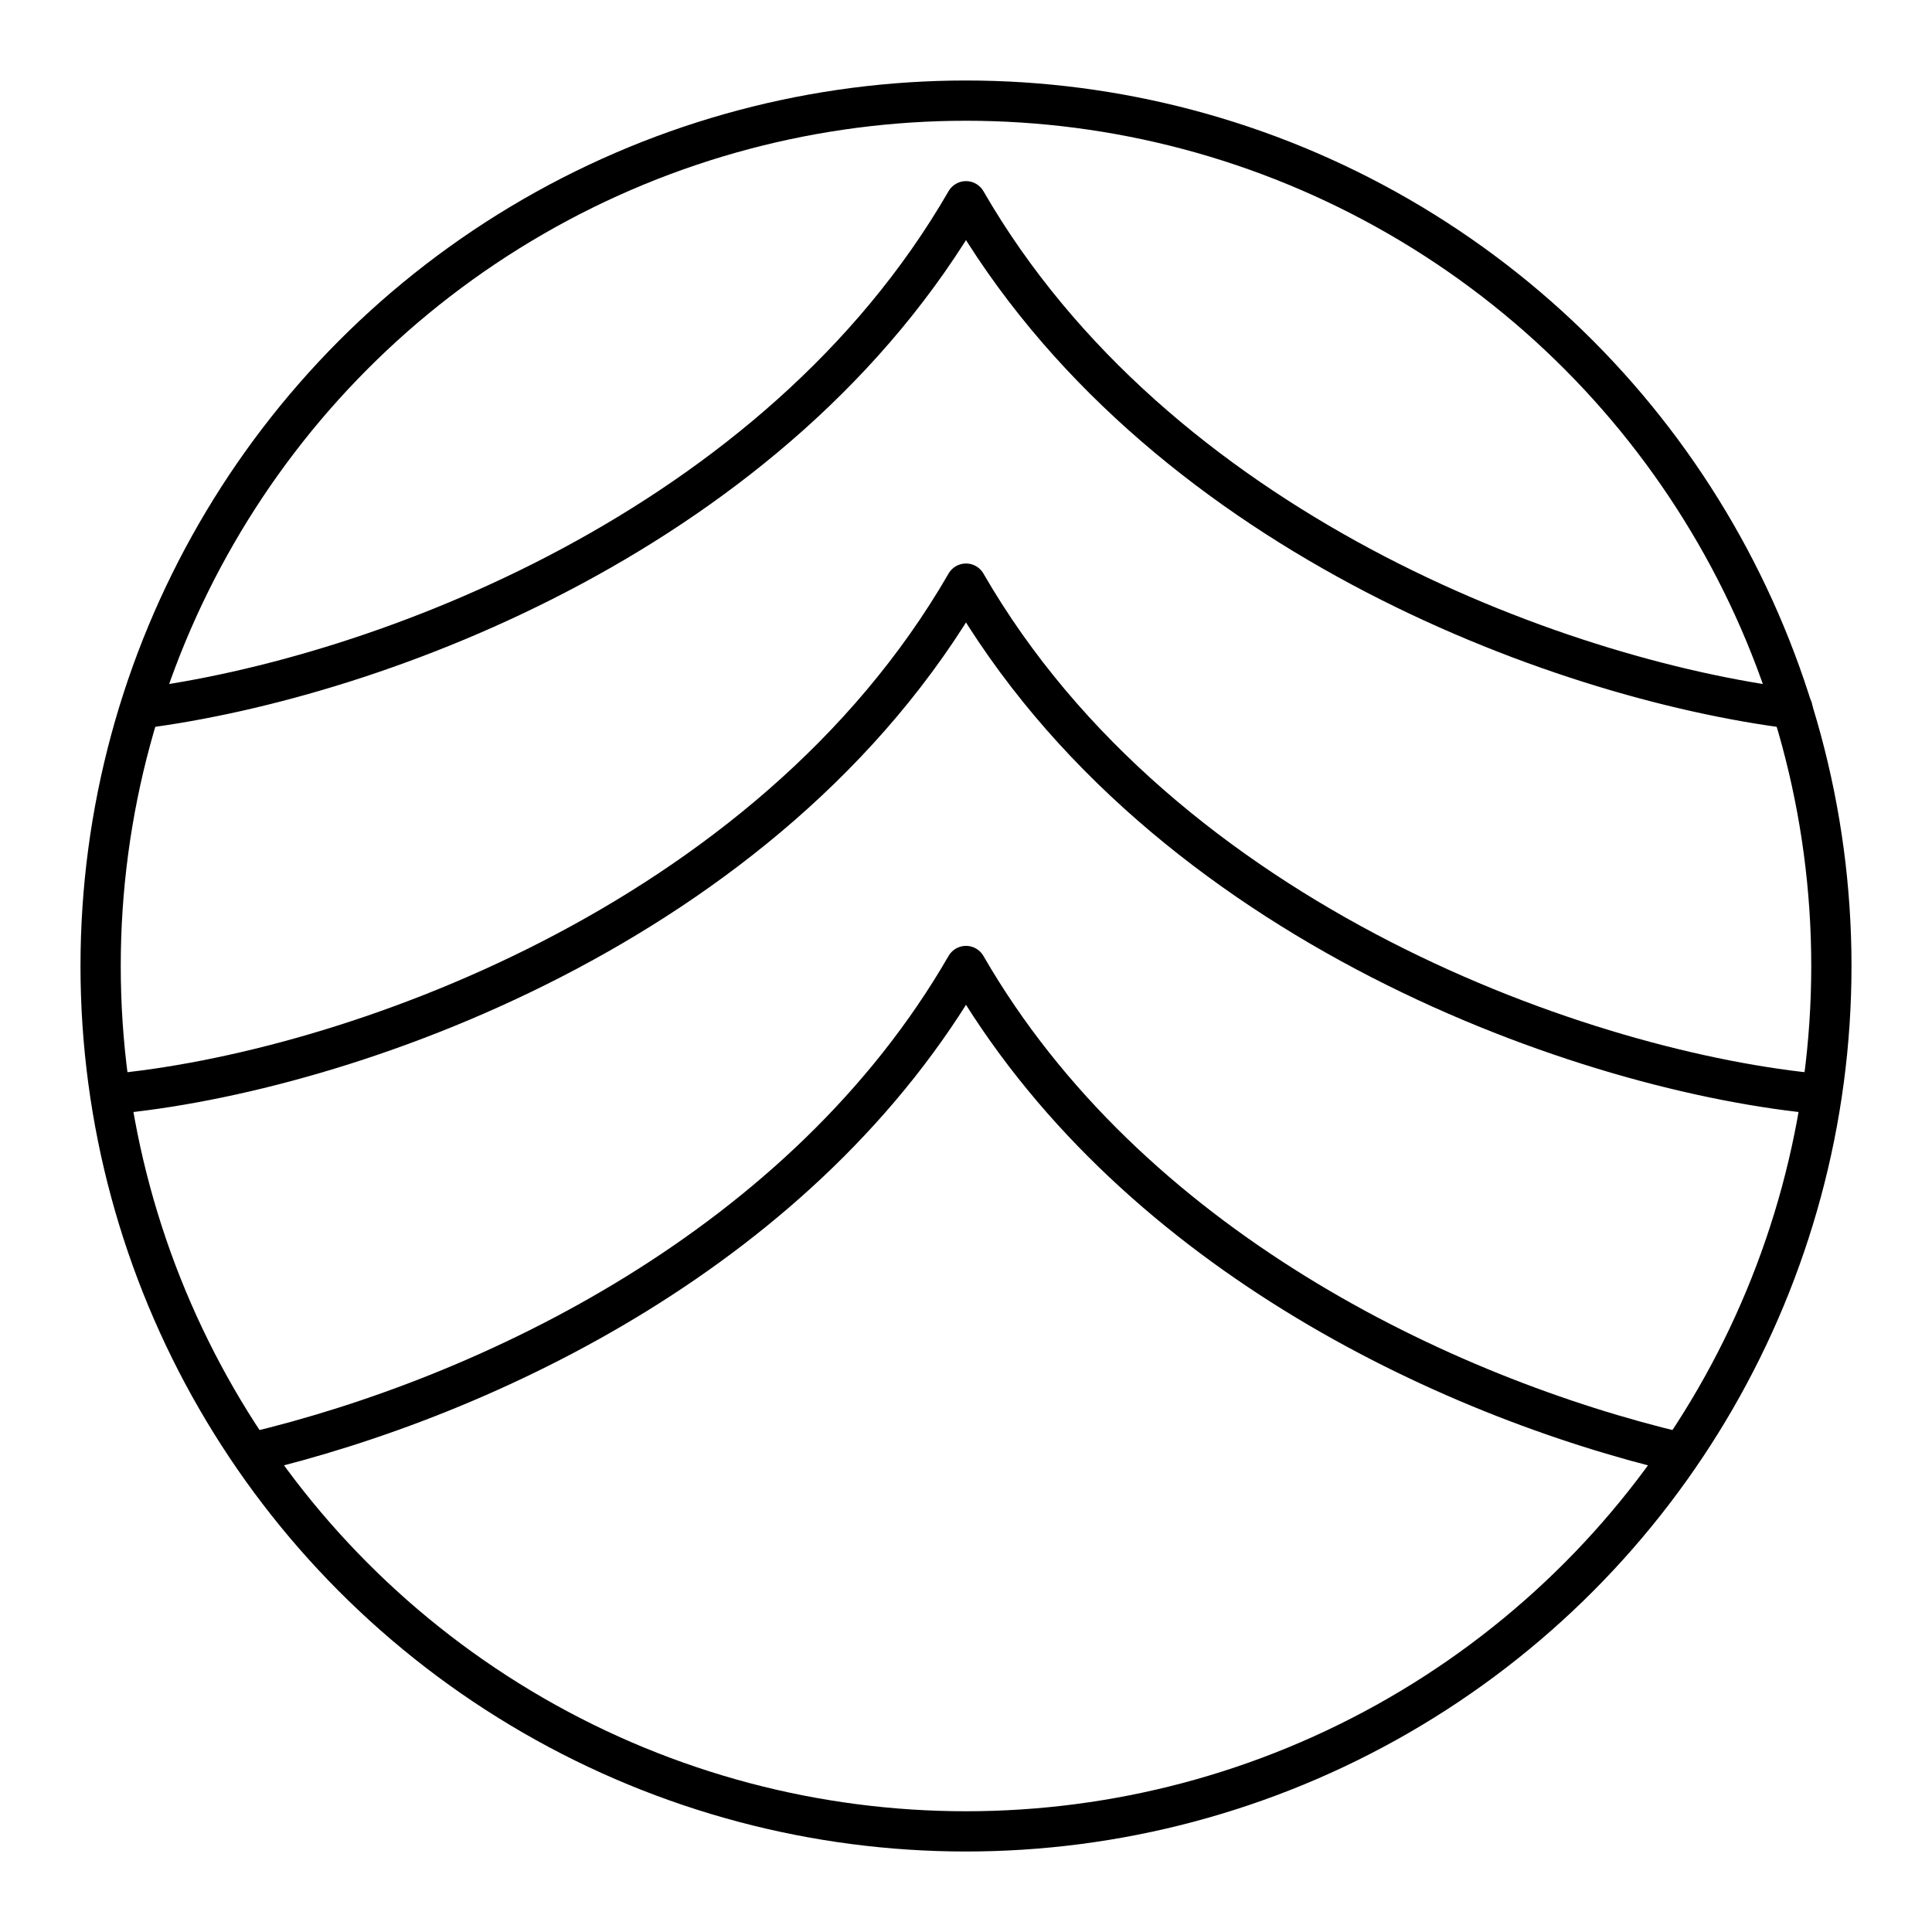 <svg xmlns="http://www.w3.org/2000/svg" xmlns:xlink="http://www.w3.org/1999/xlink" width="48" height="48" viewBox="0 0 48 48"><circle cx="24" cy="24" r="21.5" fill="none" stroke="currentColor" stroke-linecap="round" stroke-linejoin="round"/><path fill="none" stroke="currentColor" stroke-linecap="round" stroke-linejoin="round" d="M6.257 36.091C12.134 34.694 19.972 30.977 24 24c4.028 6.977 11.866 10.694 17.743 12.091"/><path fill="none" stroke="currentColor" stroke-linecap="round" stroke-linejoin="round" d="M2.745 27.184C8.526 26.662 19.092 23.001 24 14.5c4.908 8.501 15.473 12.162 21.255 12.684"/><path fill="none" stroke="currentColor" stroke-linecap="round" stroke-linejoin="round" d="M3.51 17.6C9.419 16.841 19.3 13.139 24 5c4.71 8.159 14.632 11.86 20.534 12.606"/></svg>